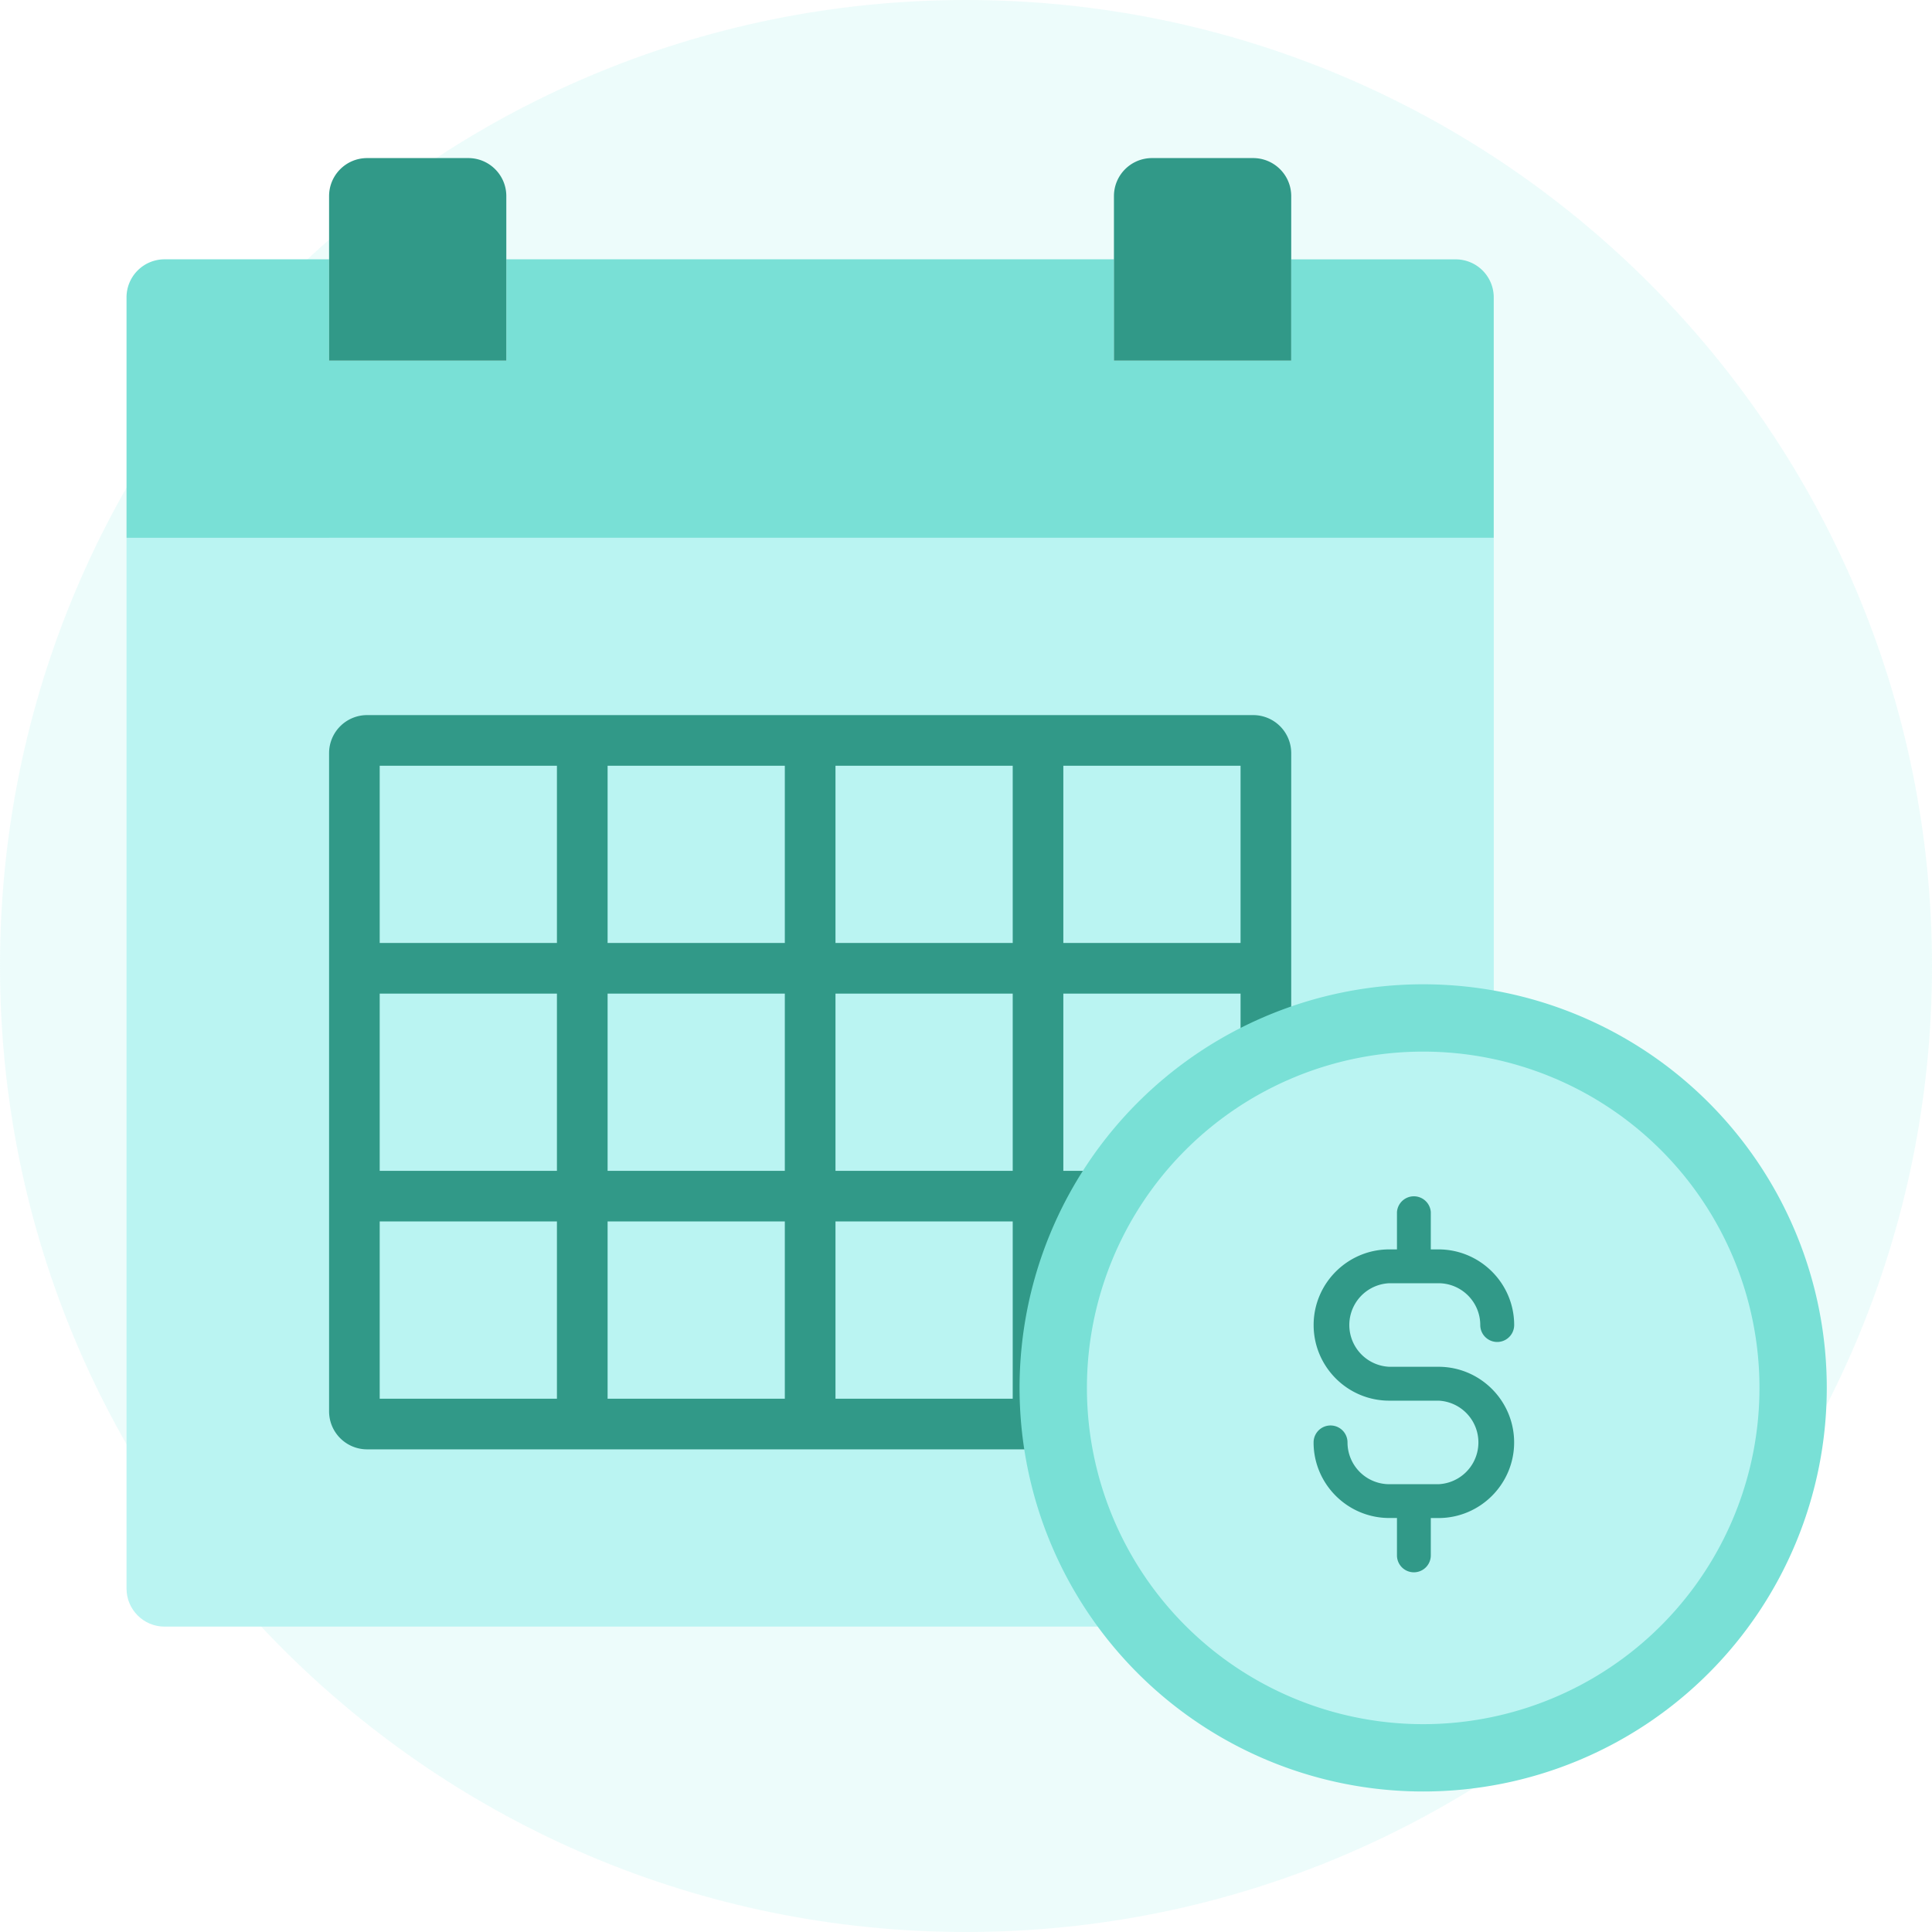 <svg xmlns="http://www.w3.org/2000/svg" xmlns:xlink="http://www.w3.org/1999/xlink" width="45" height="45" viewBox="0 0 45 45">
    <defs>
        <path id="a" d="M0 45h45V0H0z"/>
    </defs>
    <g fill="none" fill-rule="evenodd">
        <path fill="#BAF4F2" d="M45 22.5C45 34.926 34.926 45 22.5 45S0 34.926 0 22.5 10.074 0 22.5 0 45 10.074 45 22.5" opacity=".25"/>
        <g>
            <path fill="#79E0D6" d="M30.075 6.04V8.4h-4.128V6.04H11.793V8.4H7.665V6.04H3.833a.886.886 0 0 0-.886.887v5.6h31.845v-5.6a.886.886 0 0 0-.886-.886h-3.831z"/>
            <path fill="#BAF4F2" d="M7.665 12.528H2.947V37c0 .49.397.887.886.887h30.96v-25.36H7.664z"/>
            <mask id="b" fill="#fff">
                <use xlink:href="#a"/>
            </mask>
            <path fill="#319988" d="M24.767 21.964h4.128v-4.128h-4.128v4.128zm0 5.307h4.128v-4.128h-4.128v4.128zm0 5.308h4.128V28.45h-4.128v4.128zm-5.307 0h4.128V28.45H19.46v4.128zm-5.308 0h4.128V28.45h-4.128v4.128zm-5.308 0h4.128V28.45H8.844v4.128zm0-5.308h4.128v-4.128H8.844v4.128zm0-5.307h4.128v-4.128H8.844v4.128zm5.308 0h4.128v-4.128h-4.128v4.128zm0 5.307h4.128v-4.128h-4.128v4.128zm5.308 0h4.128v-4.128H19.46v4.128zm0-5.307h4.128v-4.128H19.46v4.128zm5.307-5.308H8.551a.886.886 0 0 0-.886.886V32.872c0 .49.397.886.886.886h21.524V17.543a.886.886 0 0 0-.886-.887h-4.422zM8.55 3.682h2.357c.49 0 .886.397.886.886V8.4H7.665V4.568c0-.49.397-.886.886-.886M26.833 3.682h2.355c.49 0 .887.397.887.886V8.4h-4.129V4.568c0-.49.397-.886.887-.886" mask="url(#b)"/>
            <path fill="#79E0D6" d="M33.149 22.926a9.4 9.4 0 1 1-.001 18.801 9.4 9.4 0 0 1 0-18.801" mask="url(#b)"/>
            <path fill="#BAF4F2" d="M33.149 24.494a7.832 7.832 0 1 1 0 15.665 7.832 7.832 0 0 1 0-15.665" mask="url(#b)"/>
            <path fill="#319988" d="M33.505 31.835h-1.147a.974.974 0 0 1 0-1.946h1.147c.537 0 .973.437.973.973a.395.395 0 0 0 .79 0c0-.97-.791-1.761-1.763-1.761h-.179v-.87a.395.395 0 0 0-.788 0v.87h-.18c-.97 0-1.761.79-1.761 1.761 0 .972.79 1.762 1.761 1.762h1.147a.974.974 0 0 1 0 1.946h-1.147a.974.974 0 0 1-.972-.973.395.395 0 0 0-.79 0c0 .97.791 1.76 1.762 1.76h.18v.871a.394.394 0 0 0 .788 0v-.87h.18c.97 0 1.761-.79 1.761-1.761 0-.971-.79-1.762-1.762-1.762" mask="url(#b)"/>
        </g>
    </g>
</svg>
